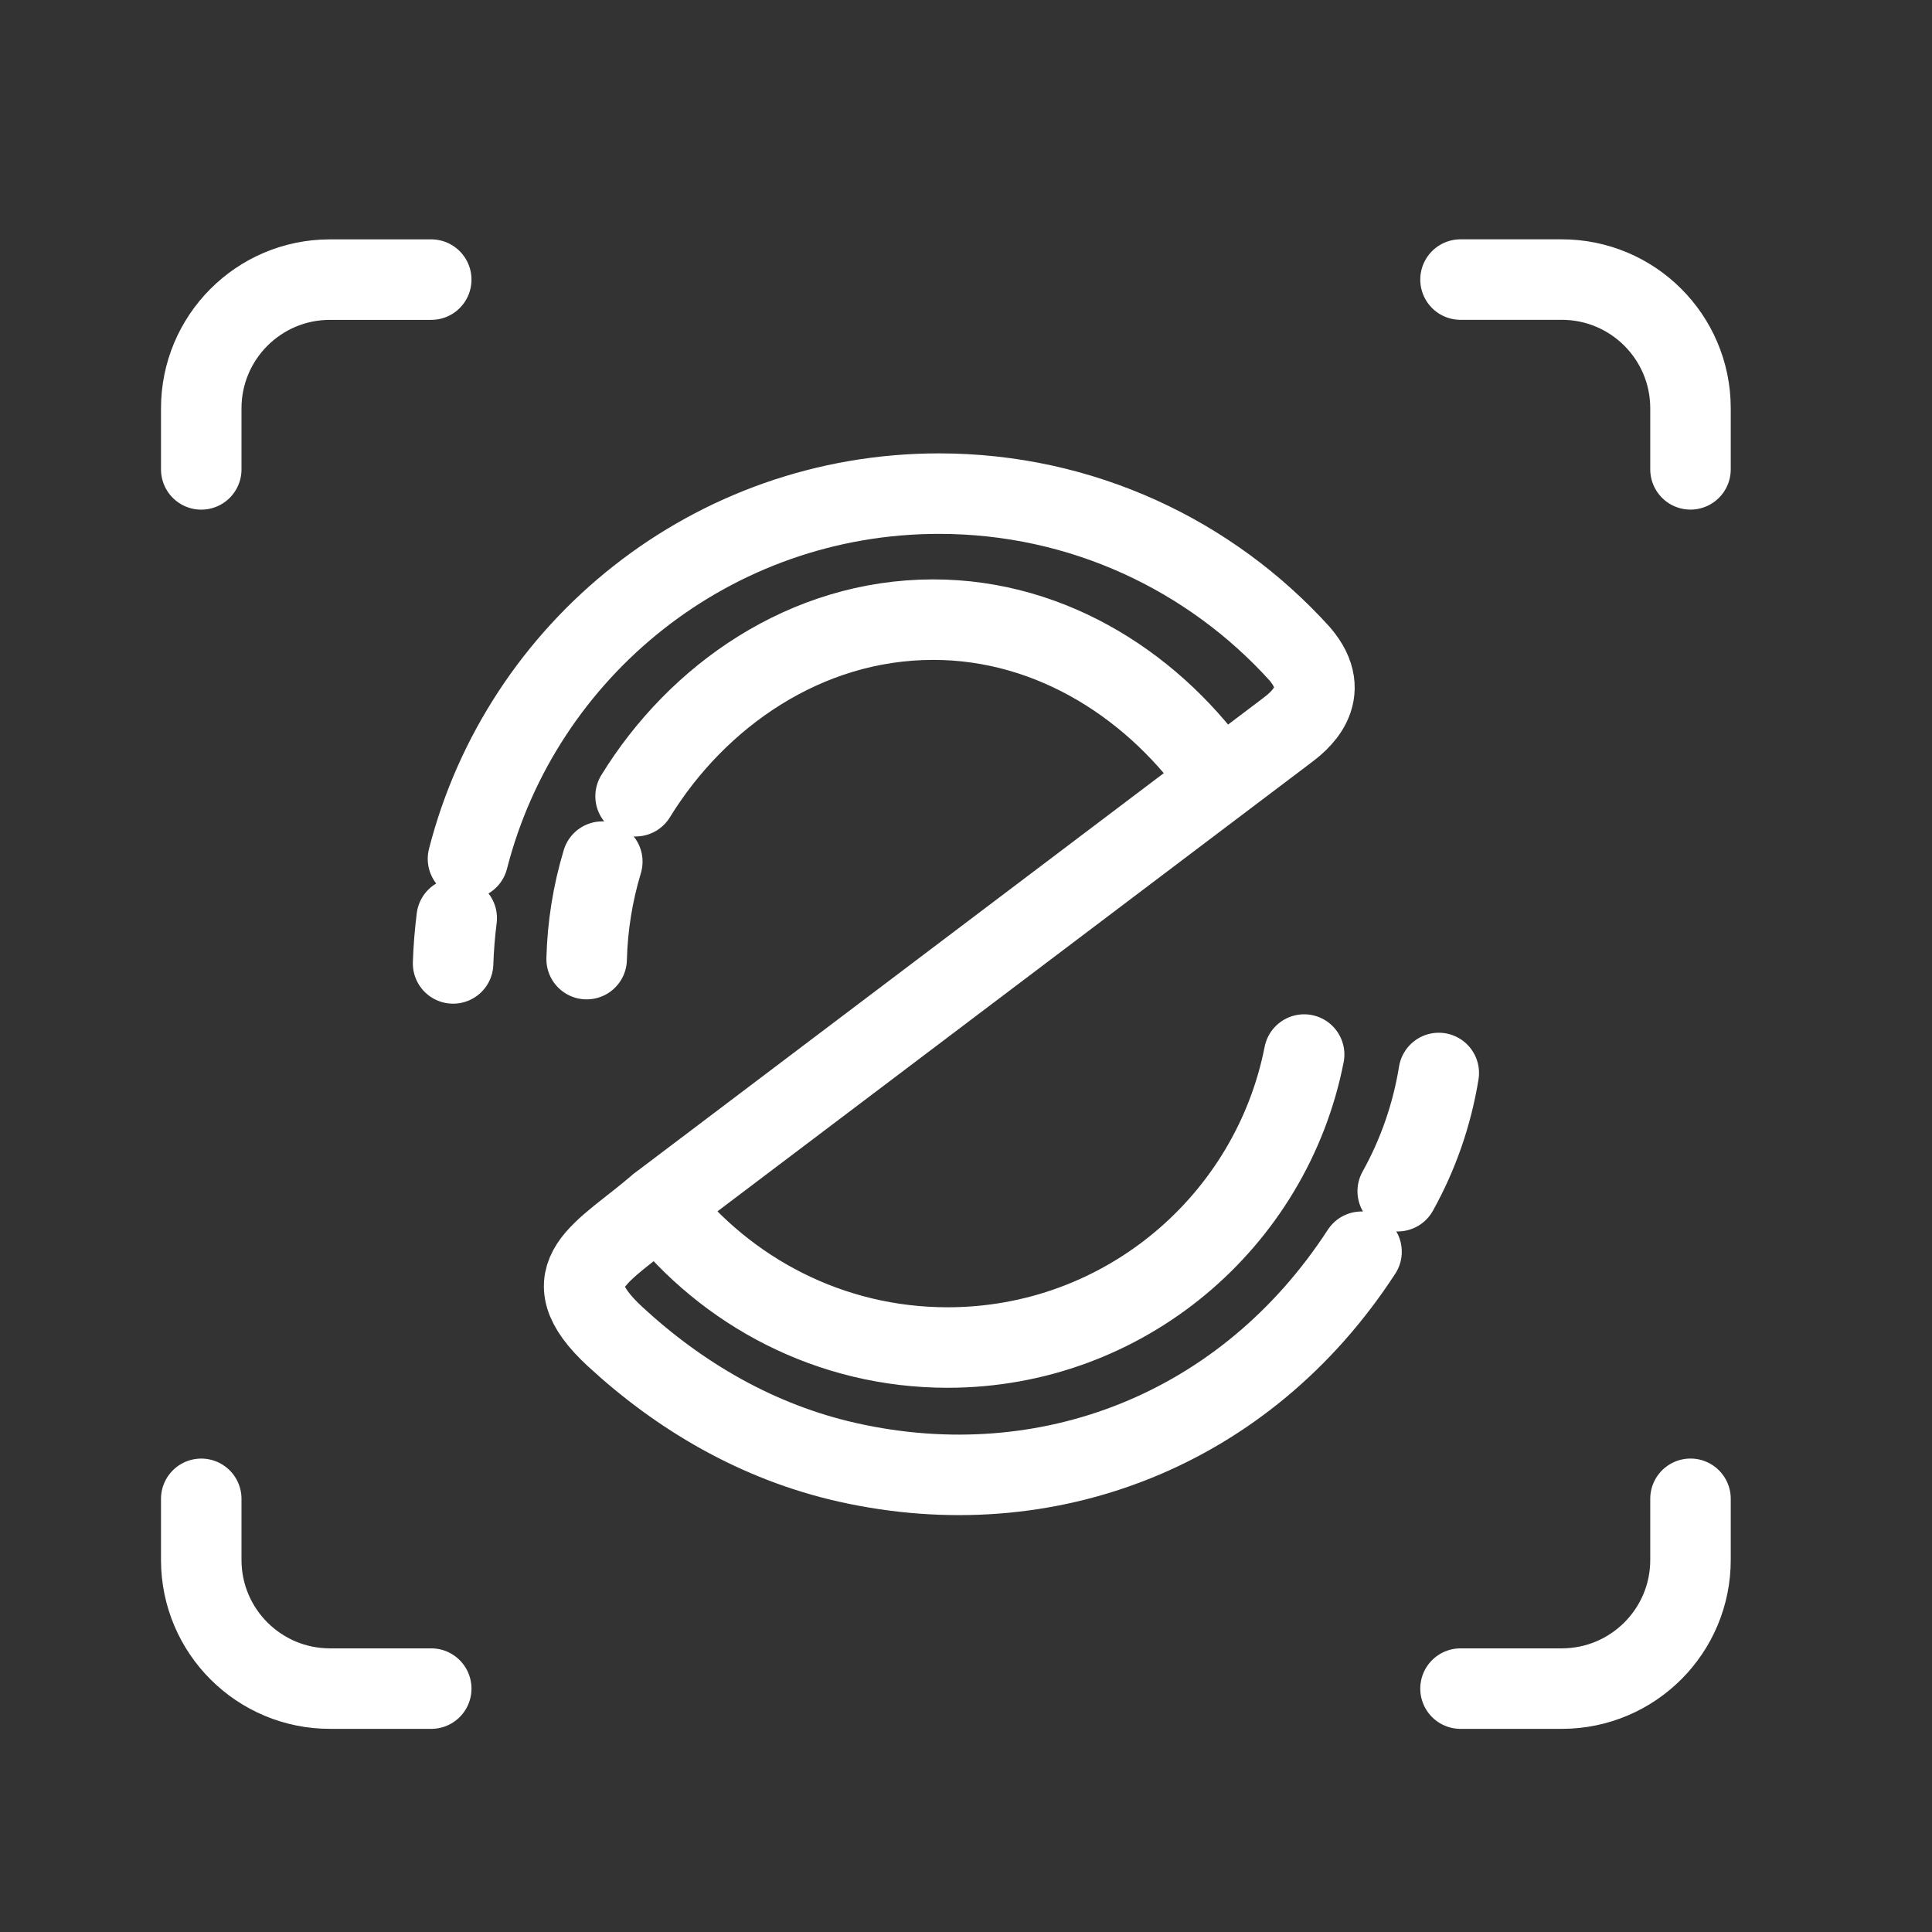 <?xml version="1.0" encoding="UTF-8"?><svg id="a" xmlns="http://www.w3.org/2000/svg" viewBox="0 0 48 48"><rect x="0" y="0" width="48" height="48" fill="#333333" stroke="none"/><defs><style>.b{stroke-width:2px;fill:none;stroke:#fff;stroke-linecap:round;stroke-linejoin:round;}</style></defs><path class="b" d="M36.286,6.946h2.509c1.766-.004,3.201,1.424,3.205,3.19,0,.005,0,.01,0,.015v1.51M42,37.237v1.51c.005,1.766-1.423,3.201-3.189,3.206-.005,0-.011,0-.016,0h-2.509M10.714,41.953h-2.509c-1.766.004-3.201-1.424-3.205-3.19,0-.006,0-.011,0-.017v-1.508M5,11.662v-1.51c-.004-1.766,1.424-3.201,3.19-3.205.005,0,.01,0,.015,0h2.509M35.746,26.658c-.167,1.031-.512,2.025-1.02,2.937M30.317,19.399c-1.57-2.291-4.147-4.008-7.139-4.004-3.155.004-5.851,1.888-7.387,4.387M32.401,26.2c-.816,4.15-4.471,7.279-8.859,7.279-2.909,0-5.497-1.376-7.181-3.532M14.575,23.829c.021-.821.152-1.636.389-2.422M11.627,21.337c1.336-5.218,6.069-9.073,11.703-9.073,3.552,0,6.745,1.533,8.956,3.974.887,1.025-.06,1.721-.327,1.923l-15.597,11.787c-1.377,1.191-2.754,1.713-1.078,3.261,1.59,1.467,3.525,2.621,5.791,3.127,4.955,1.105,9.872-.806,12.752-5.237M11.257,23.936c.013-.38.043-.754.09-1.125"/></svg>